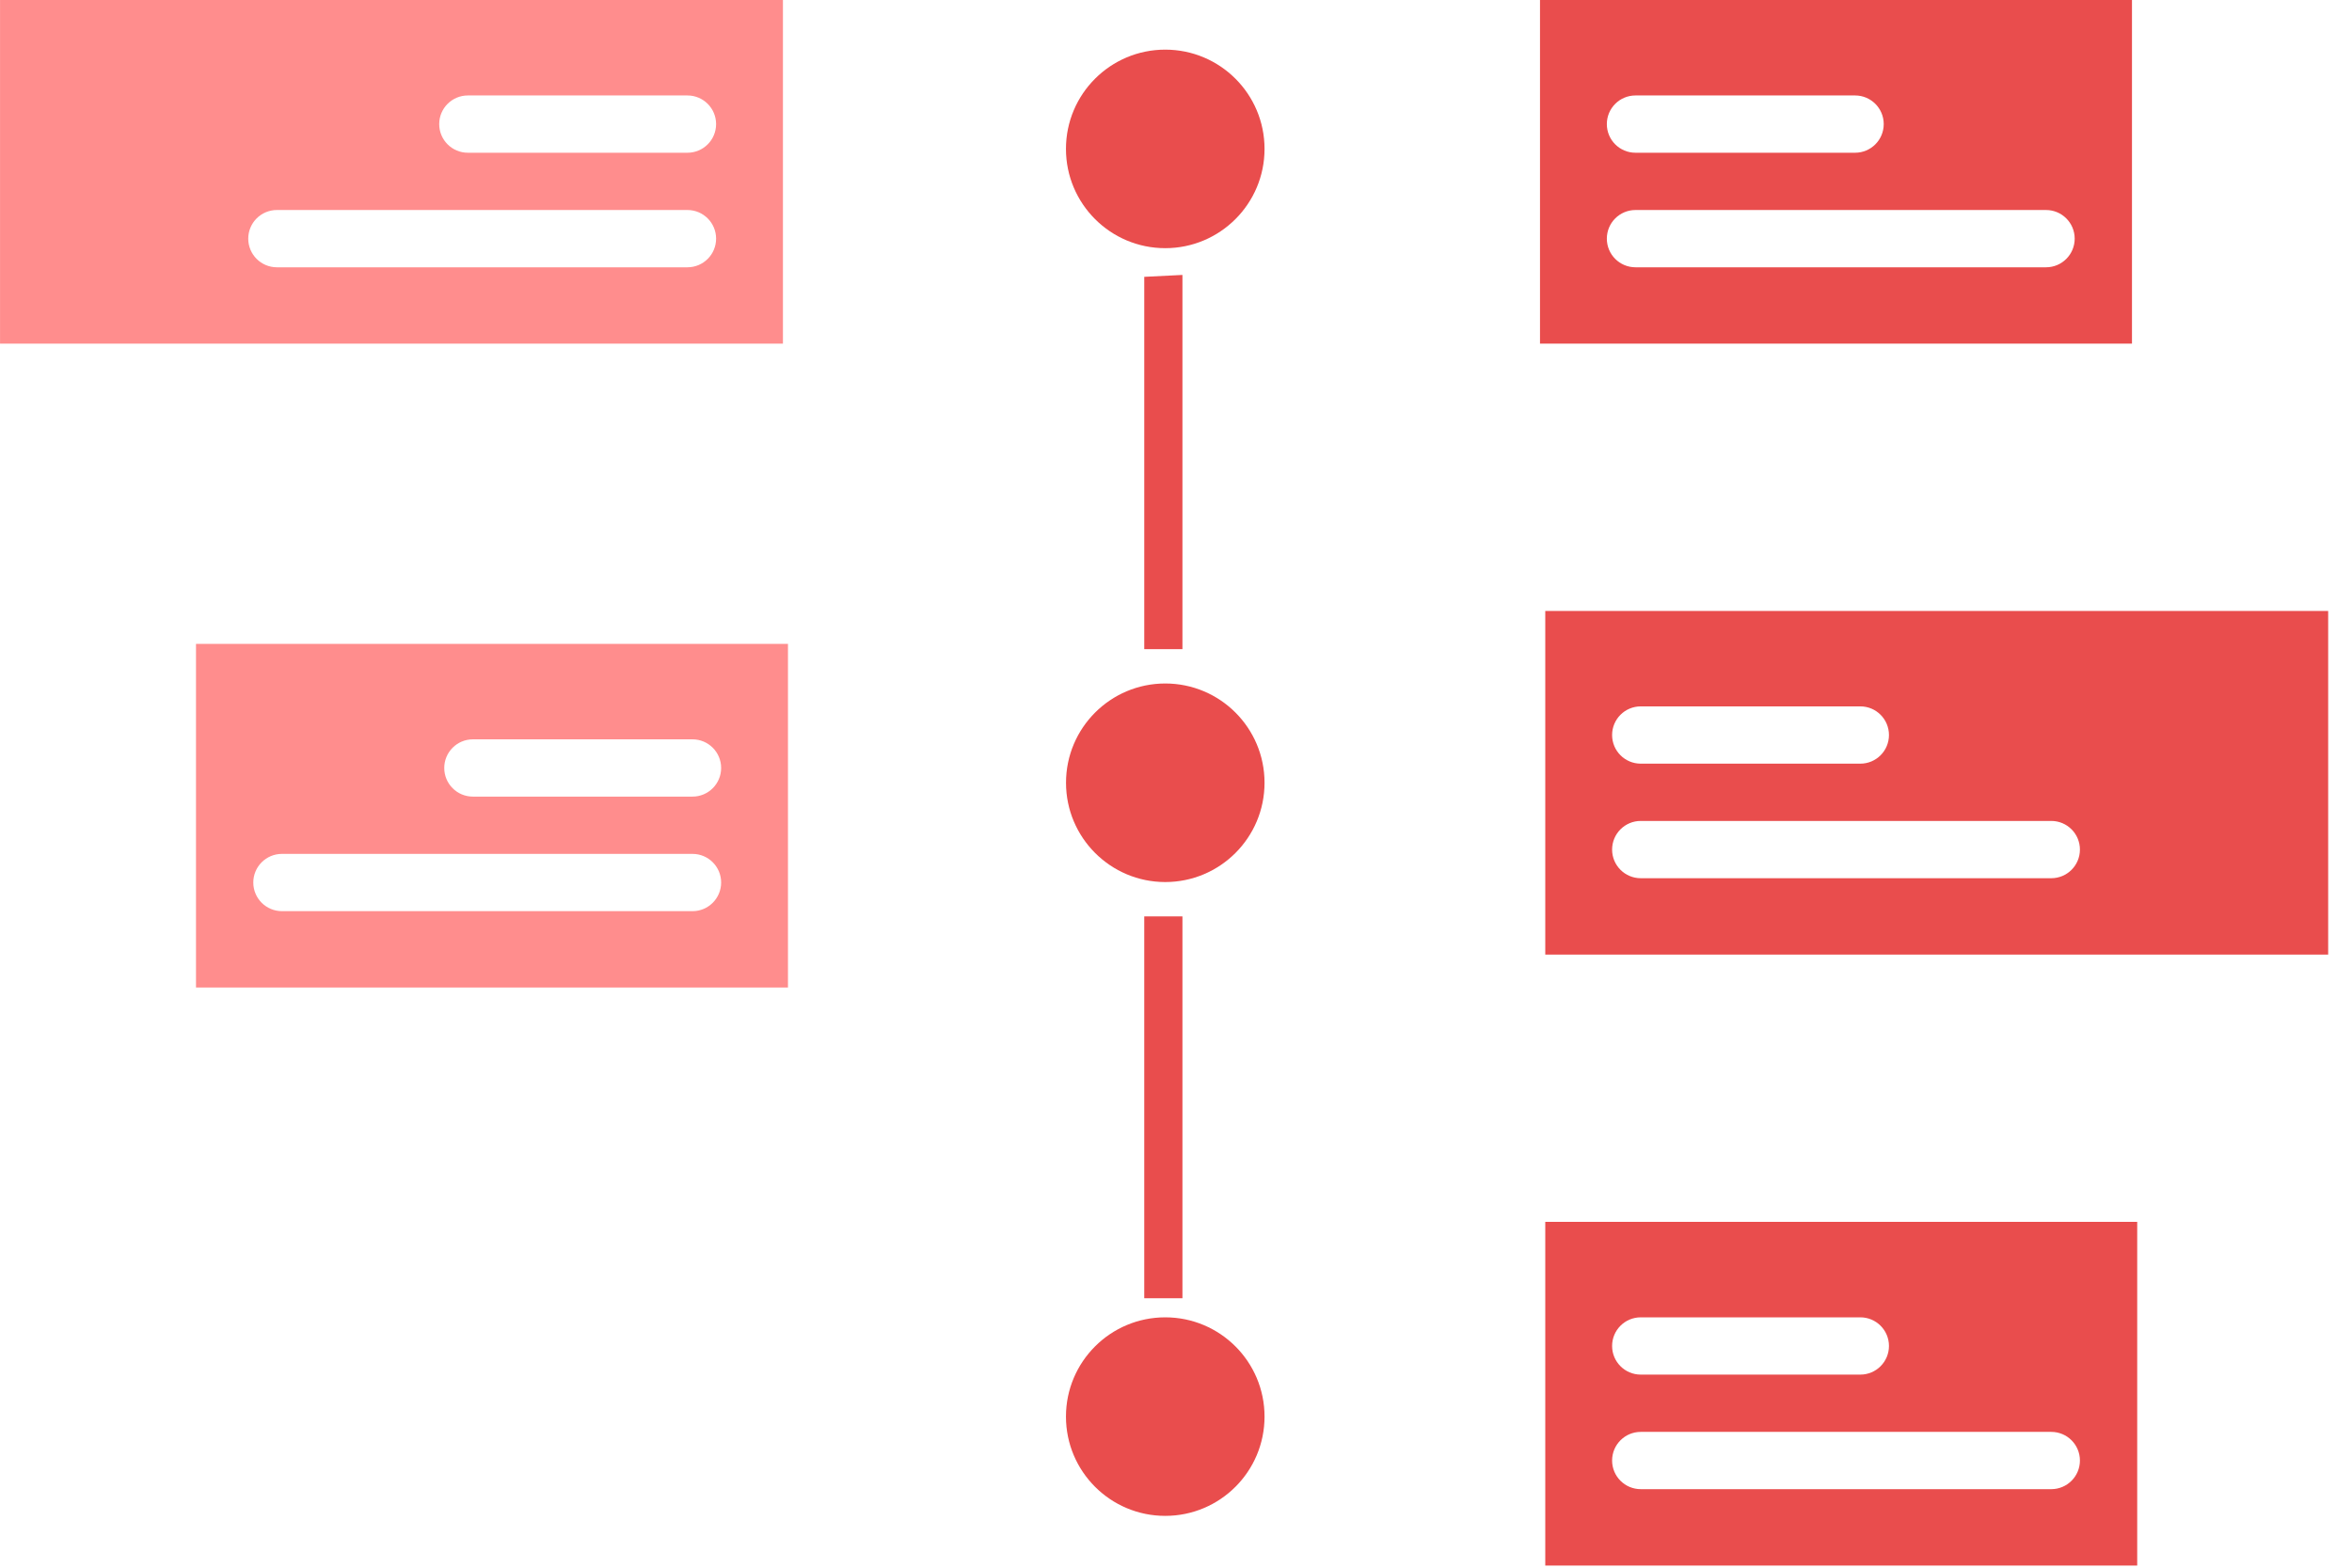 <?xml version="1.0" encoding="UTF-8"?>
<svg width="84px" height="56px" viewBox="0 0 84 56" version="1.1" xmlns="http://www.w3.org/2000/svg" xmlns:xlink="http://www.w3.org/1999/xlink">
    <!-- Generator: Sketch 50 (54983) - http://www.bohemiancoding.com/sketch -->
    <title>timeline</title>
    <desc>Created with Sketch.</desc>
    <defs></defs>
    <g id="Page-1" stroke="none" stroke-width="1" fill="none" fill-rule="evenodd">
        <g id="001" transform="translate(-837, -678)" fill-rule="nonzero">
            <g id="Group-5" transform="translate(108, 490)">
                <g id="Group-12" transform="translate(649, 188)">
                    <g id="timeline" transform="translate(80, 0)">
                        <circle id="Oval" fill="#E94D4D" cx="41.616" cy="5.319" r="3.546"></circle>
                        <path d="M41.616,24.415 C39.658,24.416 38.071,26.005 38.072,27.963 C38.073,29.92 39.659,31.507 41.616,31.508 C43.575,31.508 45.162,29.92 45.162,27.961 C45.162,26.003 43.575,24.415 41.616,24.415 Z" id="Shape" fill="#E94D4D"></path>
                        <circle id="Oval" fill="#E94D4D" cx="41.616" cy="50.603" r="3.546"></circle>
                        <path d="M76.142,0 L55,0 L55,12.276 L76.142,12.276 L76.142,0 Z M58.41,3.41 L66.253,3.41 C66.818,3.41 67.276,3.868 67.276,4.433 C67.276,4.998 66.818,5.456 66.253,5.456 L58.41,5.456 C57.845,5.456 57.387,4.998 57.387,4.433 C57.387,3.868 57.845,3.41 58.41,3.41 Z M73.073,9.548 L58.41,9.548 C57.845,9.548 57.387,9.09 57.387,8.525 C57.387,7.96 57.845,7.502 58.41,7.502 L73.073,7.502 C73.638,7.502 74.096,7.96 74.096,8.525 C74.096,9.09 73.638,9.548 73.073,9.548 Z" id="Shape" fill="#E94D4D"></path>
                        <path d="M55.188,21.824 L55.188,34.099 L83.149,34.099 L83.149,21.824 L55.188,21.824 Z M58.598,25.233 L66.44,25.233 C67.005,25.233 67.463,25.691 67.463,26.256 C67.463,26.821 67.005,27.279 66.44,27.279 L58.598,27.279 C58.033,27.279 57.575,26.821 57.575,26.256 C57.575,25.691 58.033,25.233 58.598,25.233 Z M73.26,31.371 L58.598,31.371 C58.033,31.371 57.575,30.913 57.575,30.348 C57.575,29.783 58.033,29.325 58.598,29.325 L73.26,29.325 C73.825,29.325 74.283,29.783 74.283,30.348 C74.283,30.913 73.825,31.371 73.26,31.371 Z" id="Shape" fill="#E94D4D"></path>
                        <path d="M55.188,55.923 L76.329,55.923 L76.329,43.647 L55.188,43.647 L55.188,55.923 Z M58.598,47.057 L66.44,47.057 C67.005,47.057 67.463,47.515 67.463,48.08 C67.463,48.645 67.005,49.103 66.44,49.103 L58.598,49.103 C58.033,49.103 57.575,48.645 57.575,48.08 C57.575,47.515 58.033,47.057 58.598,47.057 Z M58.598,51.149 L73.26,51.149 C73.825,51.149 74.283,51.607 74.283,52.172 C74.283,52.737 73.825,53.195 73.26,53.195 L58.598,53.195 C58.033,53.195 57.575,52.737 57.575,52.172 C57.575,51.607 58.033,51.149 58.598,51.149 Z" id="Shape" fill="#E94D4D"></path>
                        <path d="M0,0 L0,12.276 L27.961,12.276 L27.961,0 L0,0 Z M3.41,3.41 L11.253,3.41 C11.818,3.41 12.276,3.868 12.276,4.433 C12.276,4.998 11.818,5.456 11.253,5.456 L3.41,5.456 C2.845,5.456 2.387,4.998 2.387,4.433 C2.387,3.868 2.845,3.41 3.41,3.41 Z M18.073,9.548 L3.41,9.548 C2.845,9.548 2.387,9.09 2.387,8.525 C2.387,7.96 2.845,7.502 3.41,7.502 L18.073,7.502 C18.638,7.502 19.096,7.96 19.096,8.525 C19.096,9.09 18.638,9.548 18.073,9.548 Z" id="Shape" fill="#FF8D8D" transform="translate(13.981, 6.138) scale(-1, 1) translate(-13.981, -6.138) "></path>
                        <path d="M7,35.276 L28.142,35.276 L28.142,23 L7,23 L7,35.276 Z M10.41,26.41 L18.253,26.41 C18.818,26.41 19.276,26.868 19.276,27.433 C19.276,27.998 18.818,28.456 18.253,28.456 L10.41,28.456 C9.845,28.456 9.387,27.998 9.387,27.433 C9.387,26.868 9.845,26.41 10.41,26.41 Z M10.41,30.502 L25.073,30.502 C25.638,30.502 26.096,30.96 26.096,31.525 C26.096,32.09 25.638,32.548 25.073,32.548 L10.41,32.548 C9.845,32.548 9.387,32.09 9.387,31.525 C9.387,30.96 9.845,30.502 10.41,30.502 Z" id="Shape" fill="#FF8D8D" transform="translate(17.571, 29.138) scale(-1, 1) translate(-17.571, -29.138) "></path>
                        <polygon id="Shape" fill="#E94D4D" points="40.866 23.188 42.23 23.188 42.23 9.821 40.866 9.889"></polygon>
                        <rect id="Rectangle-path" fill="#E94D4D" x="40.866" y="32.735" width="1.364" height="13.64"></rect>
                    </g>
                </g>
            </g>
        </g>
    </g>
</svg>